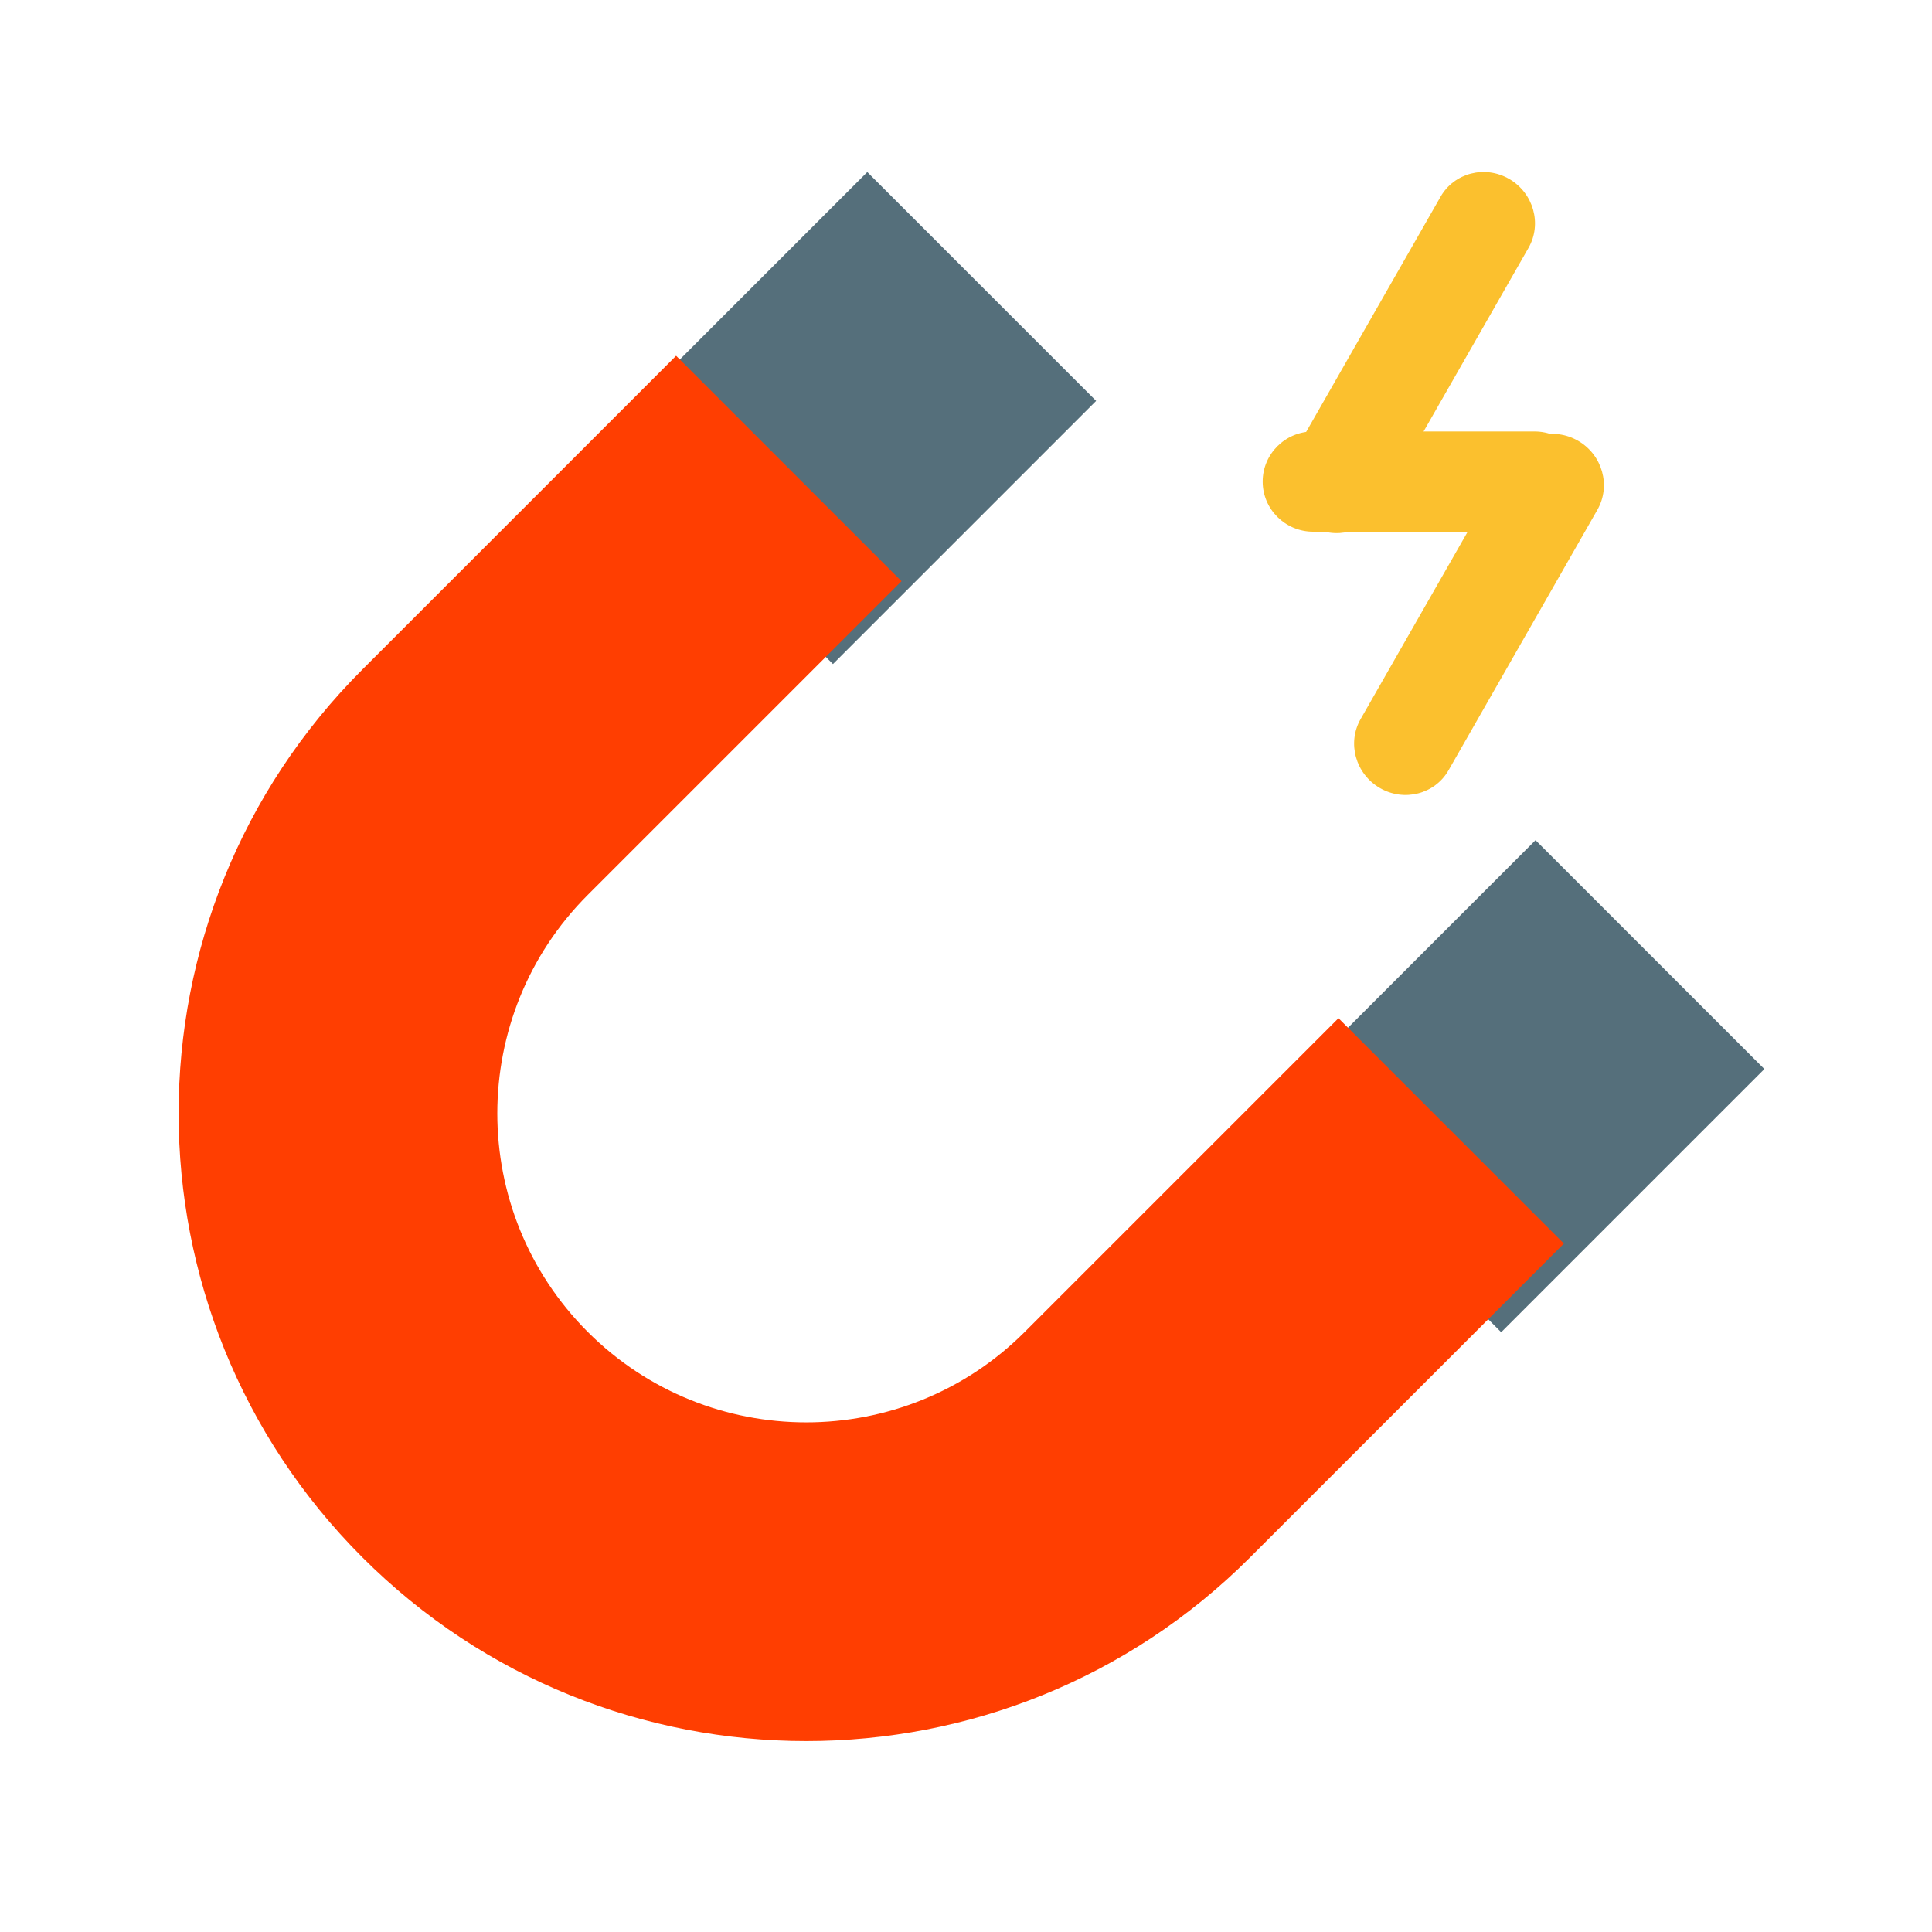 <?xml version="1.0" encoding="UTF-8" standalone="no"?>
<!DOCTYPE svg PUBLIC "-//W3C//DTD SVG 1.1//EN" "http://www.w3.org/Graphics/SVG/1.1/DTD/svg11.dtd">
<svg width="100%" height="100%" viewBox="0 0 24 24" version="1.1" xmlns="http://www.w3.org/2000/svg" xmlns:xlink="http://www.w3.org/1999/xlink" xml:space="preserve" xmlns:serif="http://www.serif.com/" style="fill-rule:evenodd;clip-rule:evenodd;stroke-linejoin:round;stroke-miterlimit:2;">
    <g transform="matrix(0.04,0.04,-0.046,0.046,9.347,-1.983)">
        <rect x="69.337" y="29.276" width="71.071" height="71.071" style="fill:rgb(85,111,123);"/>
    </g>
    <g transform="matrix(0.04,0.04,-0.046,0.046,17.648,6.317)">
        <rect x="69.337" y="29.276" width="71.071" height="71.071" style="fill:rgb(85,111,123);"/>
    </g>
    <g transform="matrix(0.035,0.035,-0.035,0.035,12.739,-6.392)">
        <path d="M407.55,216.456L407.55,327.812C407.55,414.766 336.954,485.362 250,485.362C163.046,485.362 92.45,414.766 92.45,327.812L92.45,216.456L172.45,216.456L172.45,327.812C172.45,370.613 207.199,405.362 250,405.362C292.801,405.362 327.55,370.613 327.55,327.812L327.55,216.456L407.55,216.456Z" style="fill:rgb(255,62,1);"/>
    </g>
    <g transform="matrix(-0.052,0,0,0.049,30.131,-1.932)">
        <path d="M277.797,161.518C277.797,154.506 272.39,148.814 265.73,148.814L212.864,148.814C206.204,148.814 200.797,154.506 200.797,161.518C200.797,168.529 206.204,174.222 212.864,174.222L265.73,174.222C272.39,174.222 277.797,168.529 277.797,161.518Z" style="fill:rgb(251,192,46);"/>
    </g>
    <g transform="matrix(-0.032,0.056,0.043,0.025,18.229,-13.059)">
        <path d="M277.797,161.518C277.797,154.506 273.494,148.814 268.193,148.814L210.401,148.814C205.1,148.814 200.797,154.506 200.797,161.518C200.797,168.529 205.1,174.222 210.401,174.222L268.193,174.222C273.494,174.222 277.797,168.529 277.797,161.518Z" style="fill:rgb(251,192,46);"/>
    </g>
    <g transform="matrix(-0.032,0.056,0.043,0.025,19.085,-9.806)">
        <path d="M277.797,161.518C277.797,154.506 273.494,148.814 268.193,148.814L210.401,148.814C205.1,148.814 200.797,154.506 200.797,161.518C200.797,168.529 205.1,174.222 210.401,174.222L268.193,174.222C273.494,174.222 277.797,168.529 277.797,161.518Z" style="fill:rgb(251,192,46);"/>
    </g>
</svg>
